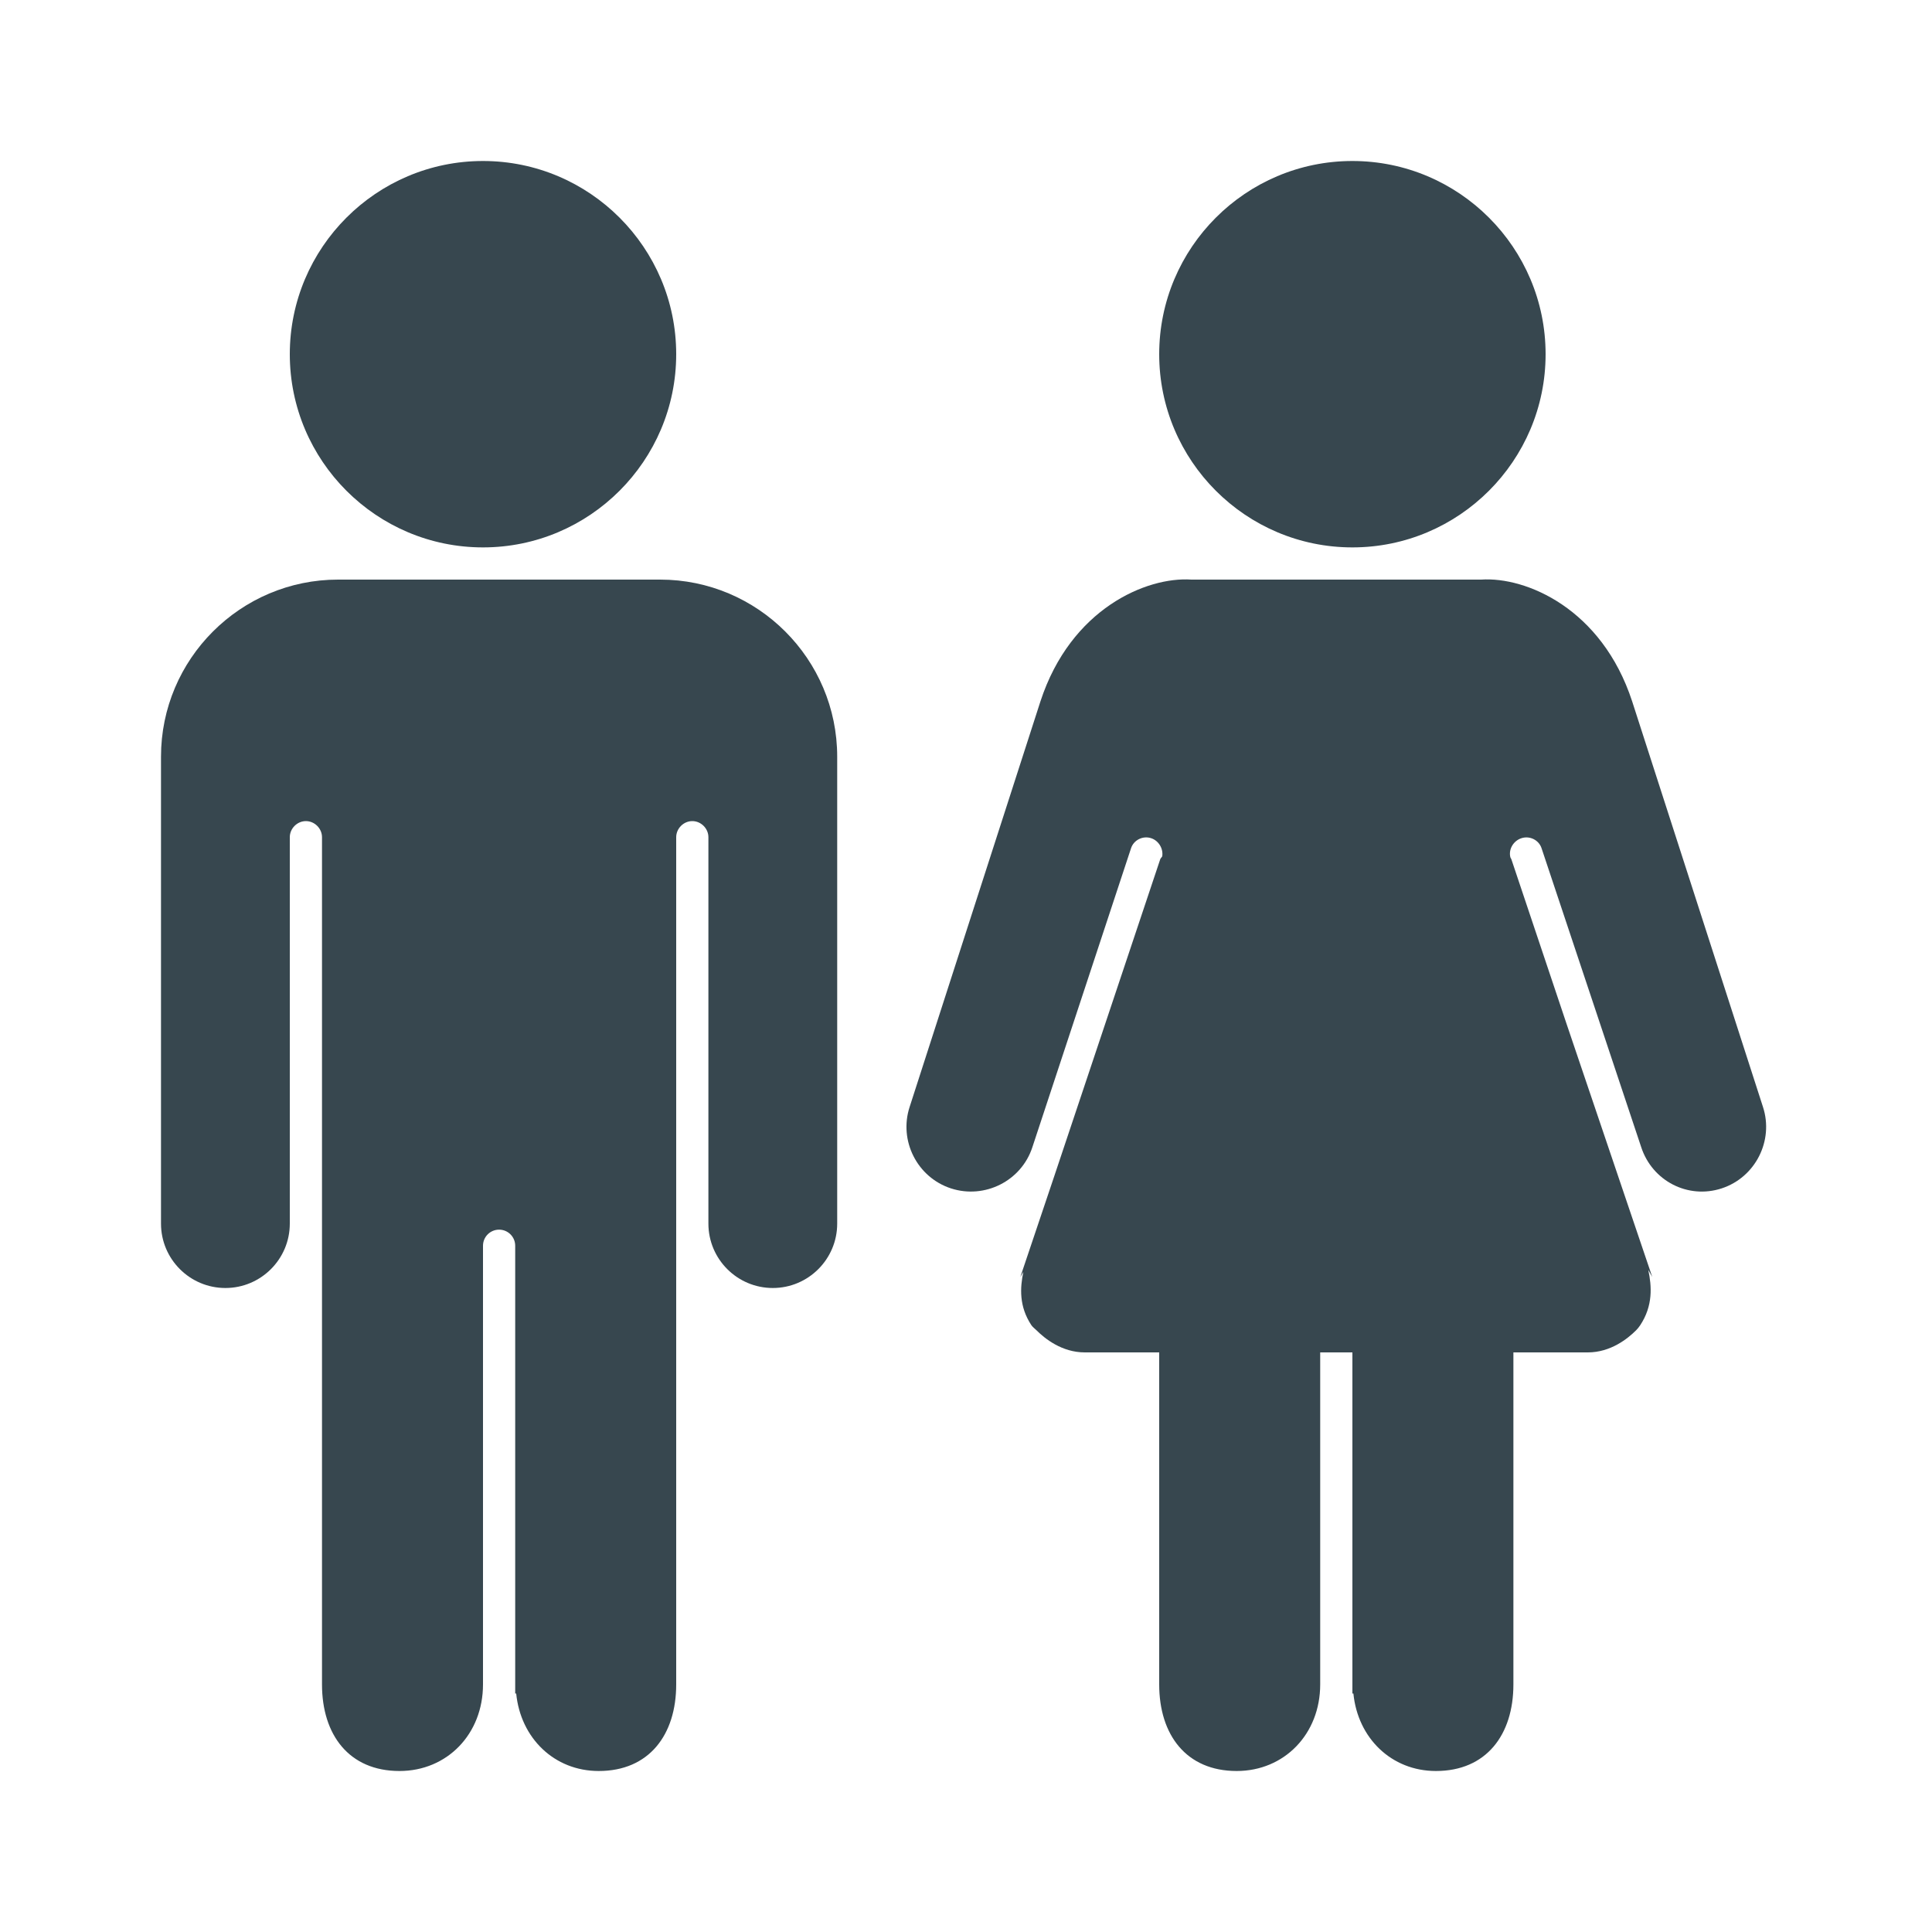 <svg xmlns="http://www.w3.org/2000/svg" height="24" width="24" viewBox="-5 -5 60 60" fill="#37474F">
  <path d="M 10 0 C 6.691 0 4 2.691 4 6 C 4 9.309 6.691 12 10 12 C 13.309 12 16 9.309 16 6 C 16 2.691 13.309 0 10 0 z" />
  <path d="M 37 0 C 33.691 0 31 2.691 31 6 C 31 9.309 33.691 12 37 12 C 40.309 12 43 9.309 43 6 C 43 2.691 40.309 0 37 0 z" />
  <path d="M 5.5 13 C 2.467 13 0 15.467 0 18.5 L 0 33 C 0 34.104 0.897 35 2 35 C 3.103 35 4 34.104 4 33 L 4 21 C 4 20.729 4.229 20.5 4.5 20.5 C 4.771 20.5 5 20.729 5 21 L 5 47.312 C 5 48.877 5.841 50 7.406 50 C 8.888 50 10 48.852 10 47.312 L 10 33.688 C 10 33.411 10.224 33.188 10.5 33.188 C 10.776 33.188 11 33.411 11 33.688 L 11 42 L 11 44 L 11 47.594 C 11.004 47.6 11.027 47.588 11.031 47.594 C 11.168 48.977 12.212 50 13.594 50 C 15.158 50 16 48.877 16 47.312 L 16 44 L 16 42 L 16 21 C 16 20.729 16.229 20.5 16.5 20.5 C 16.771 20.5 17 20.729 17 21 L 17 33 C 17 34.104 17.897 35 19 35 C 20.103 35 21 34.104 21 33 L 21 18.5 C 21 15.467 18.533 13 15.5 13 L 5.5 13 z" />
  <path d="M 32 13 C 30.609 12.906 28.255 13.898 27.312 16.781 L 23.25 29.375 C 22.907 30.424 23.483 31.563 24.531 31.906 C 25.58 32.248 26.721 31.676 27.062 30.625 L 30.125 21.344 C 30.208 21.087 30.493 20.946 30.75 21.031 C 30.984 21.107 31.132 21.357 31.094 21.594 C 31.076 21.631 31.044 21.648 31.031 21.688 L 27.75 31.5 L 26.688 34.656 L 26.781 34.5 C 26.679 34.988 26.642 35.57 27.031 36.156 C 27.068 36.211 27.14 36.266 27.188 36.312 C 27.448 36.572 27.979 37 28.688 37 L 31 37 L 31 47.312 C 31 48.877 31.841 50 33.406 50 C 34.887 50 36 48.852 36 47.312 L 36 37 L 37 37 L 37 42 L 37 44 L 37 47.594 C 37.004 47.6 37.027 47.588 37.031 47.594 C 37.167 48.977 38.212 50 39.594 50 C 41.158 50 42 48.877 42 47.312 L 42 44 L 42 42 L 42 37 L 44.312 37 C 45.022 37 45.553 36.571 45.812 36.312 C 45.859 36.266 45.901 36.21 45.938 36.156 C 46.34 35.55 46.297 34.937 46.188 34.438 L 46.312 34.656 L 43.656 26.812 L 41.938 21.688 C 41.929 21.665 41.916 21.647 41.906 21.625 C 41.843 21.376 42.001 21.111 42.25 21.031 C 42.507 20.947 42.792 21.087 42.875 21.344 L 45.969 30.625 C 46.312 31.676 47.421 32.249 48.469 31.906 C 49.516 31.563 50.093 30.424 49.75 29.375 L 45.688 16.781 C 44.745 13.898 42.391 12.906 41 13 L 40.062 13 L 32 13 z"/>
</svg>